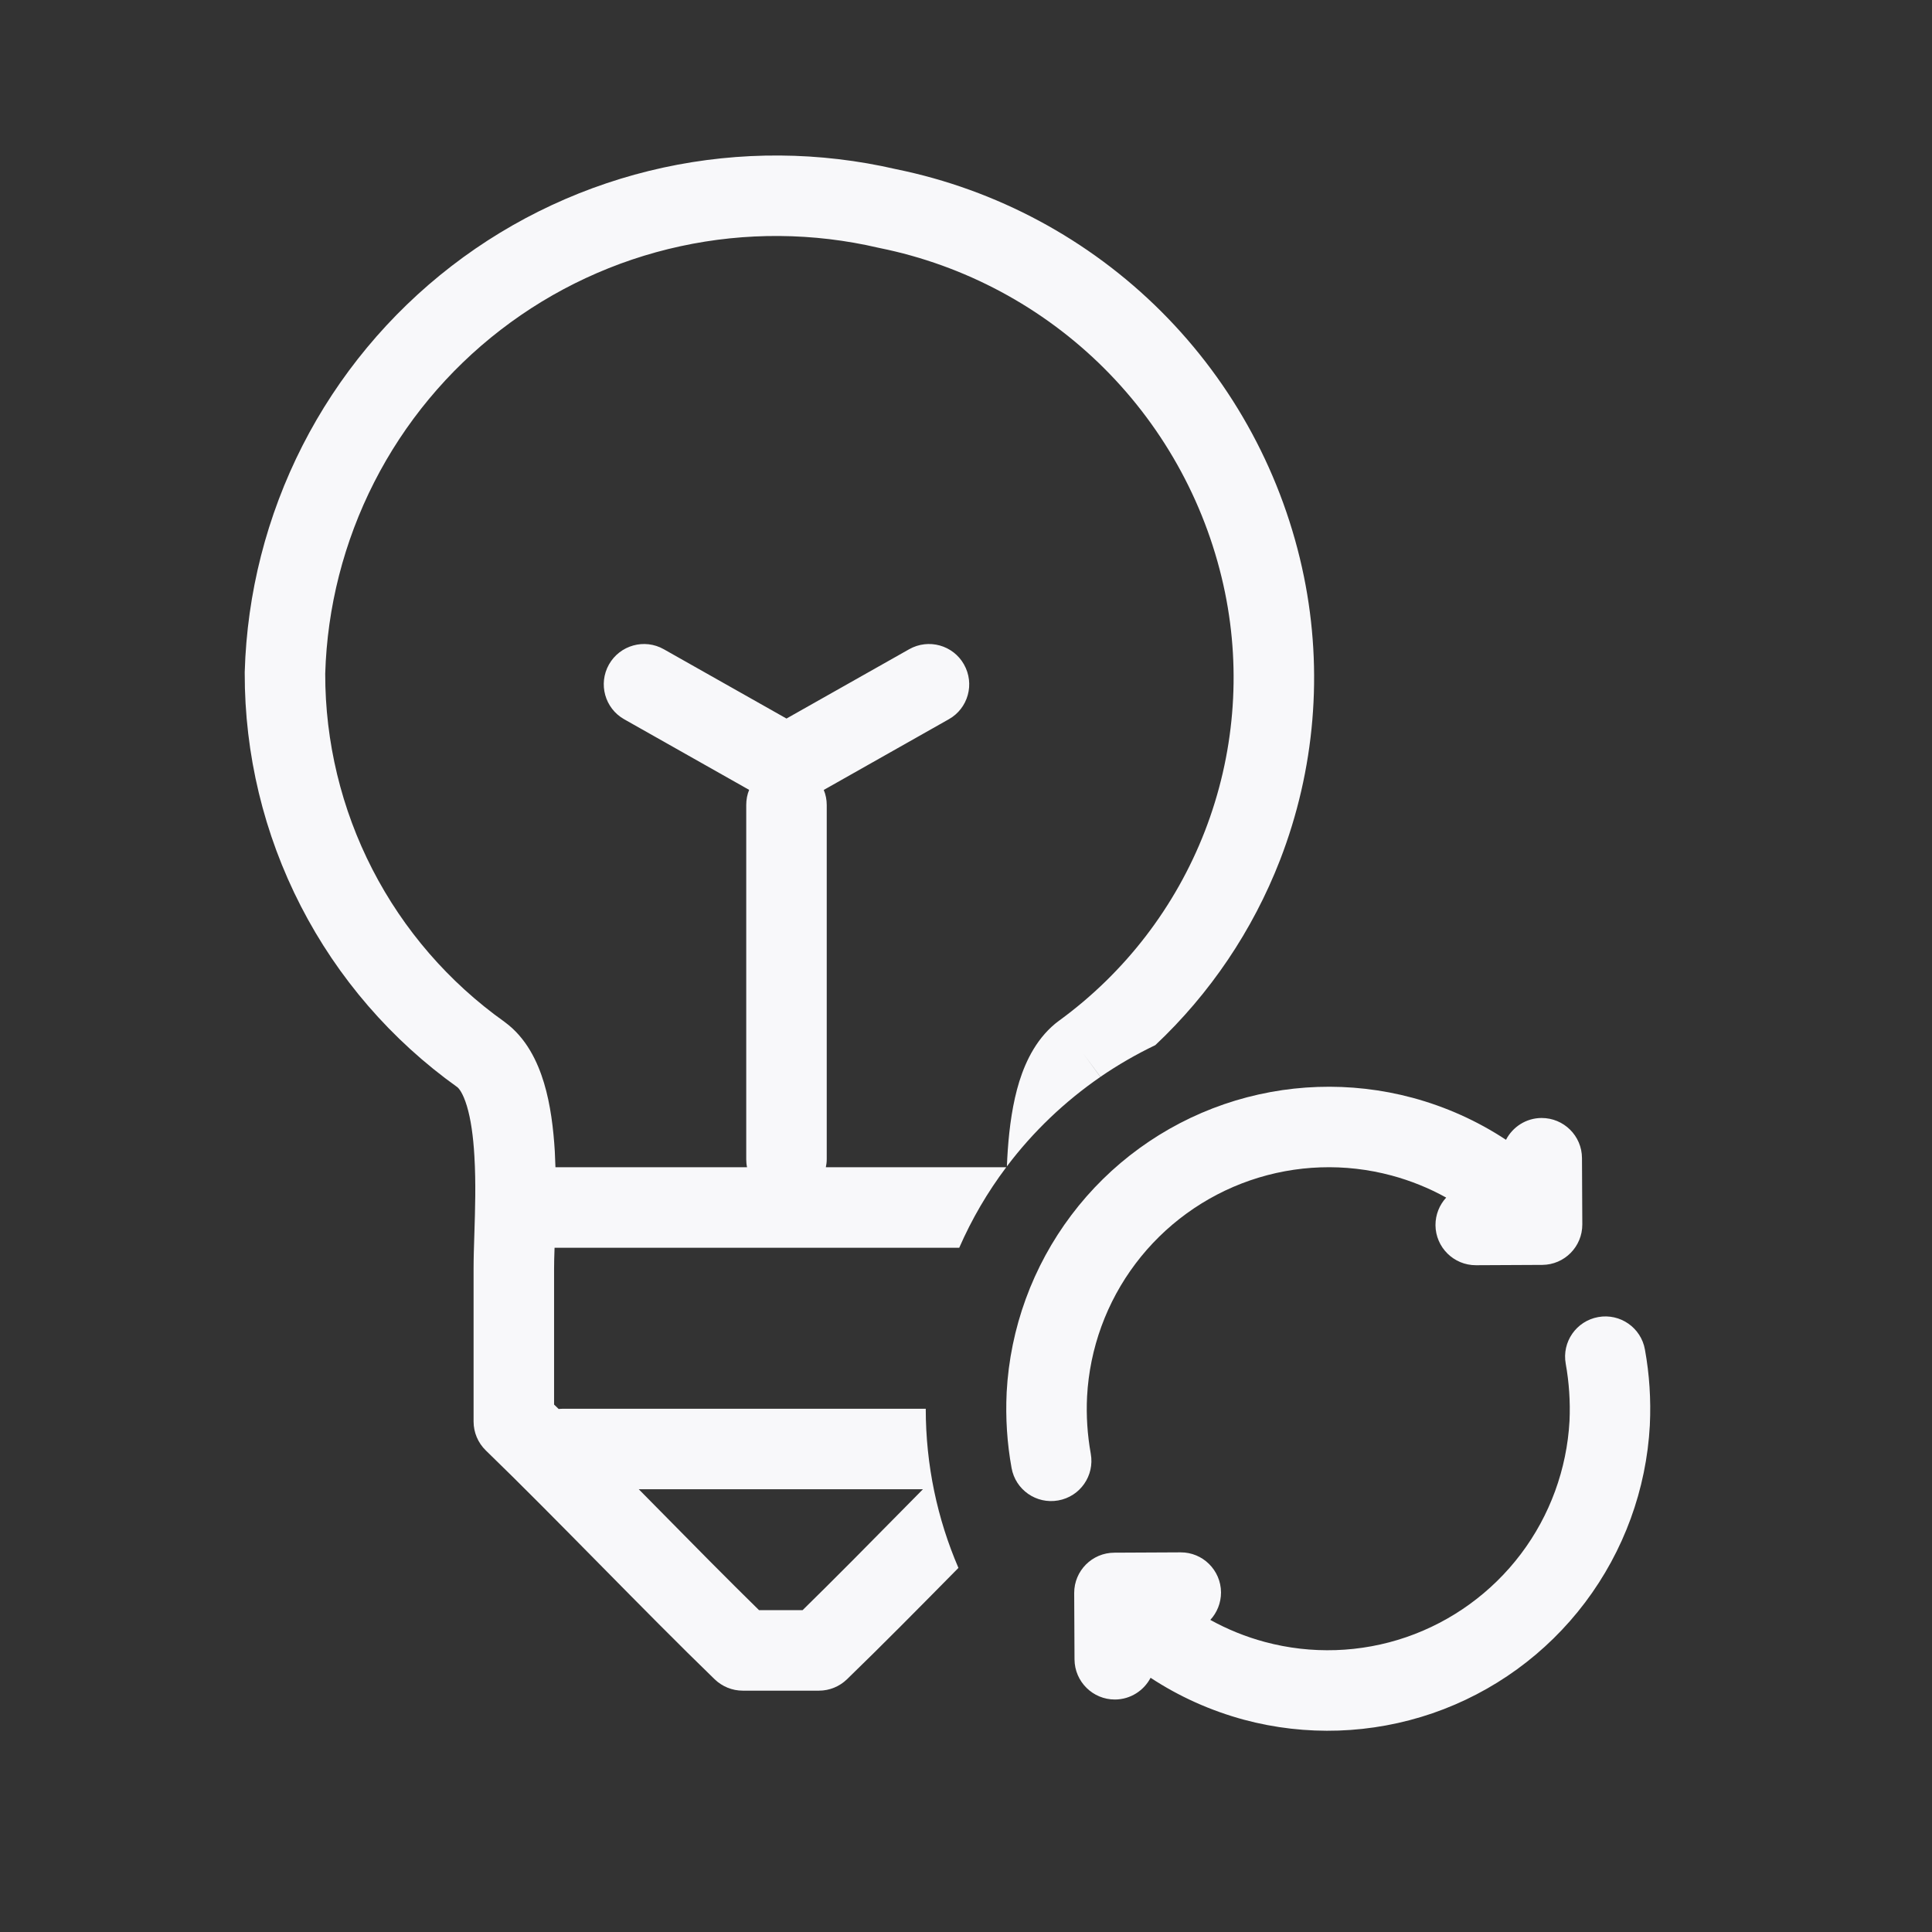 <svg width="24" height="24" viewBox="0 0 24 24" fill="none" xmlns="http://www.w3.org/2000/svg">
<rect x="0" y="0" width="24" height="24" fill="#333333" stroke="none"/>
<path fill-rule="evenodd" clip-rule="evenodd" d="M14.352 12.983C15.031 12.344 15.561 11.56 15.901 10.684C16.335 9.563 16.438 8.341 16.198 7.163C15.943 5.914 15.326 4.769 14.424 3.868C13.524 2.97 12.379 2.356 11.133 2.102C10.182 1.882 9.194 1.875 8.239 2.082C7.283 2.29 6.384 2.707 5.609 3.305C4.834 3.903 4.201 4.665 3.757 5.537C3.313 6.41 3.068 7.37 3.04 8.348L3.04 8.361C3.038 9.368 3.277 10.361 3.737 11.256C4.196 12.15 4.863 12.921 5.681 13.505C5.698 13.518 5.75 13.574 5.8 13.74C5.849 13.903 5.879 14.115 5.893 14.362C5.913 14.7 5.902 15.024 5.893 15.32C5.888 15.477 5.883 15.625 5.883 15.763V17.659C5.883 17.794 5.938 17.924 6.035 18.018C6.466 18.435 6.954 18.93 7.448 19.431L7.451 19.434C7.942 19.932 8.438 20.435 8.878 20.861C8.972 20.951 9.096 21.002 9.226 21.002H10.174C10.303 21.002 10.428 20.951 10.521 20.861C10.949 20.447 11.429 19.961 11.906 19.477C11.645 18.871 11.5 18.202 11.5 17.5H7C6.98 17.5 6.96 17.501 6.94 17.503L6.883 17.448V15.763C6.883 15.695 6.885 15.605 6.889 15.5L11.916 15.5C12.072 15.143 12.268 14.808 12.5 14.5H10.259C10.266 14.468 10.27 14.434 10.27 14.4V10C10.27 9.934 10.257 9.87 10.233 9.813L11.786 8.935C12.027 8.8 12.111 8.495 11.975 8.254C11.84 8.014 11.535 7.929 11.294 8.065L9.77 8.926L8.246 8.065C8.006 7.929 7.701 8.014 7.565 8.254C7.429 8.495 7.514 8.8 7.754 8.935L9.306 9.812C9.282 9.87 9.27 9.934 9.27 10V14.4C9.27 14.434 9.273 14.468 9.28 14.5H6.9C6.898 14.434 6.895 14.368 6.892 14.303C6.875 14.021 6.839 13.722 6.758 13.453C6.679 13.191 6.54 12.894 6.271 12.697L6.266 12.693C5.576 12.202 5.013 11.552 4.626 10.799C4.24 10.048 4.039 9.215 4.04 8.37C4.064 7.542 4.272 6.73 4.648 5.991C5.025 5.251 5.562 4.604 6.22 4.097C6.878 3.59 7.64 3.235 8.452 3.059C9.263 2.883 10.104 2.889 10.913 3.078L10.927 3.081C11.984 3.295 12.954 3.815 13.717 4.576C14.48 5.338 15.002 6.307 15.218 7.363C15.42 8.353 15.333 9.38 14.968 10.323C14.603 11.265 13.975 12.082 13.158 12.678L13.156 12.679C12.889 12.876 12.746 13.169 12.663 13.432C12.579 13.702 12.539 14.002 12.519 14.285C12.514 14.352 12.511 14.42 12.508 14.489C12.832 14.059 13.225 13.684 13.669 13.378L13.453 13.082L13.67 13.377C13.886 13.229 14.114 13.097 14.352 12.983ZM8.161 18.729L7.935 18.5H11.465L11.239 18.729C10.8 19.175 10.364 19.616 9.97 20.002H9.429C9.035 19.616 8.6 19.175 8.161 18.729Z" fill="#F8F8FA"/>
<path d="M13.348 20.614C13.35 20.89 13.575 21.113 13.851 21.112C14.043 21.111 14.21 21.001 14.293 20.842C14.647 21.075 15.039 21.251 15.453 21.363C16.224 21.57 17.039 21.542 17.795 21.283C18.55 21.023 19.21 20.544 19.691 19.906C20.172 19.268 20.452 18.502 20.495 17.704L20.495 17.701C20.51 17.388 20.49 17.073 20.434 16.765C20.386 16.493 20.126 16.312 19.854 16.361C19.582 16.41 19.401 16.669 19.45 16.941C19.492 17.175 19.508 17.414 19.497 17.652C19.464 18.25 19.254 18.826 18.893 19.304C18.532 19.782 18.036 20.142 17.47 20.337C16.903 20.532 16.291 20.552 15.713 20.397C15.475 20.333 15.248 20.241 15.035 20.123C15.118 20.033 15.168 19.913 15.168 19.781C15.166 19.505 14.941 19.282 14.665 19.284L13.842 19.288C13.566 19.289 13.344 19.513 13.344 19.788L13.348 20.614Z" fill="#F8F8FA"/>
<path d="M19.652 14.386C19.651 14.11 19.426 13.887 19.149 13.888C18.957 13.889 18.791 13.999 18.708 14.159C18.353 13.925 17.962 13.749 17.547 13.637C16.776 13.43 15.961 13.458 15.206 13.717C14.45 13.977 13.79 14.456 13.309 15.094C12.828 15.732 12.548 16.498 12.505 17.296L12.505 17.299C12.49 17.613 12.51 17.927 12.566 18.235C12.614 18.507 12.874 18.688 13.146 18.639C13.418 18.591 13.599 18.331 13.55 18.059C13.508 17.825 13.492 17.586 13.504 17.348C13.536 16.75 13.746 16.174 14.107 15.696C14.468 15.218 14.964 14.858 15.53 14.663C16.097 14.468 16.709 14.447 17.288 14.603C17.525 14.667 17.753 14.759 17.965 14.877C17.882 14.967 17.832 15.087 17.832 15.219C17.834 15.495 18.059 15.718 18.335 15.717L19.159 15.713C19.435 15.711 19.657 15.486 19.656 15.21L19.652 14.386Z" fill="#F8F8FA"/>
</svg>
